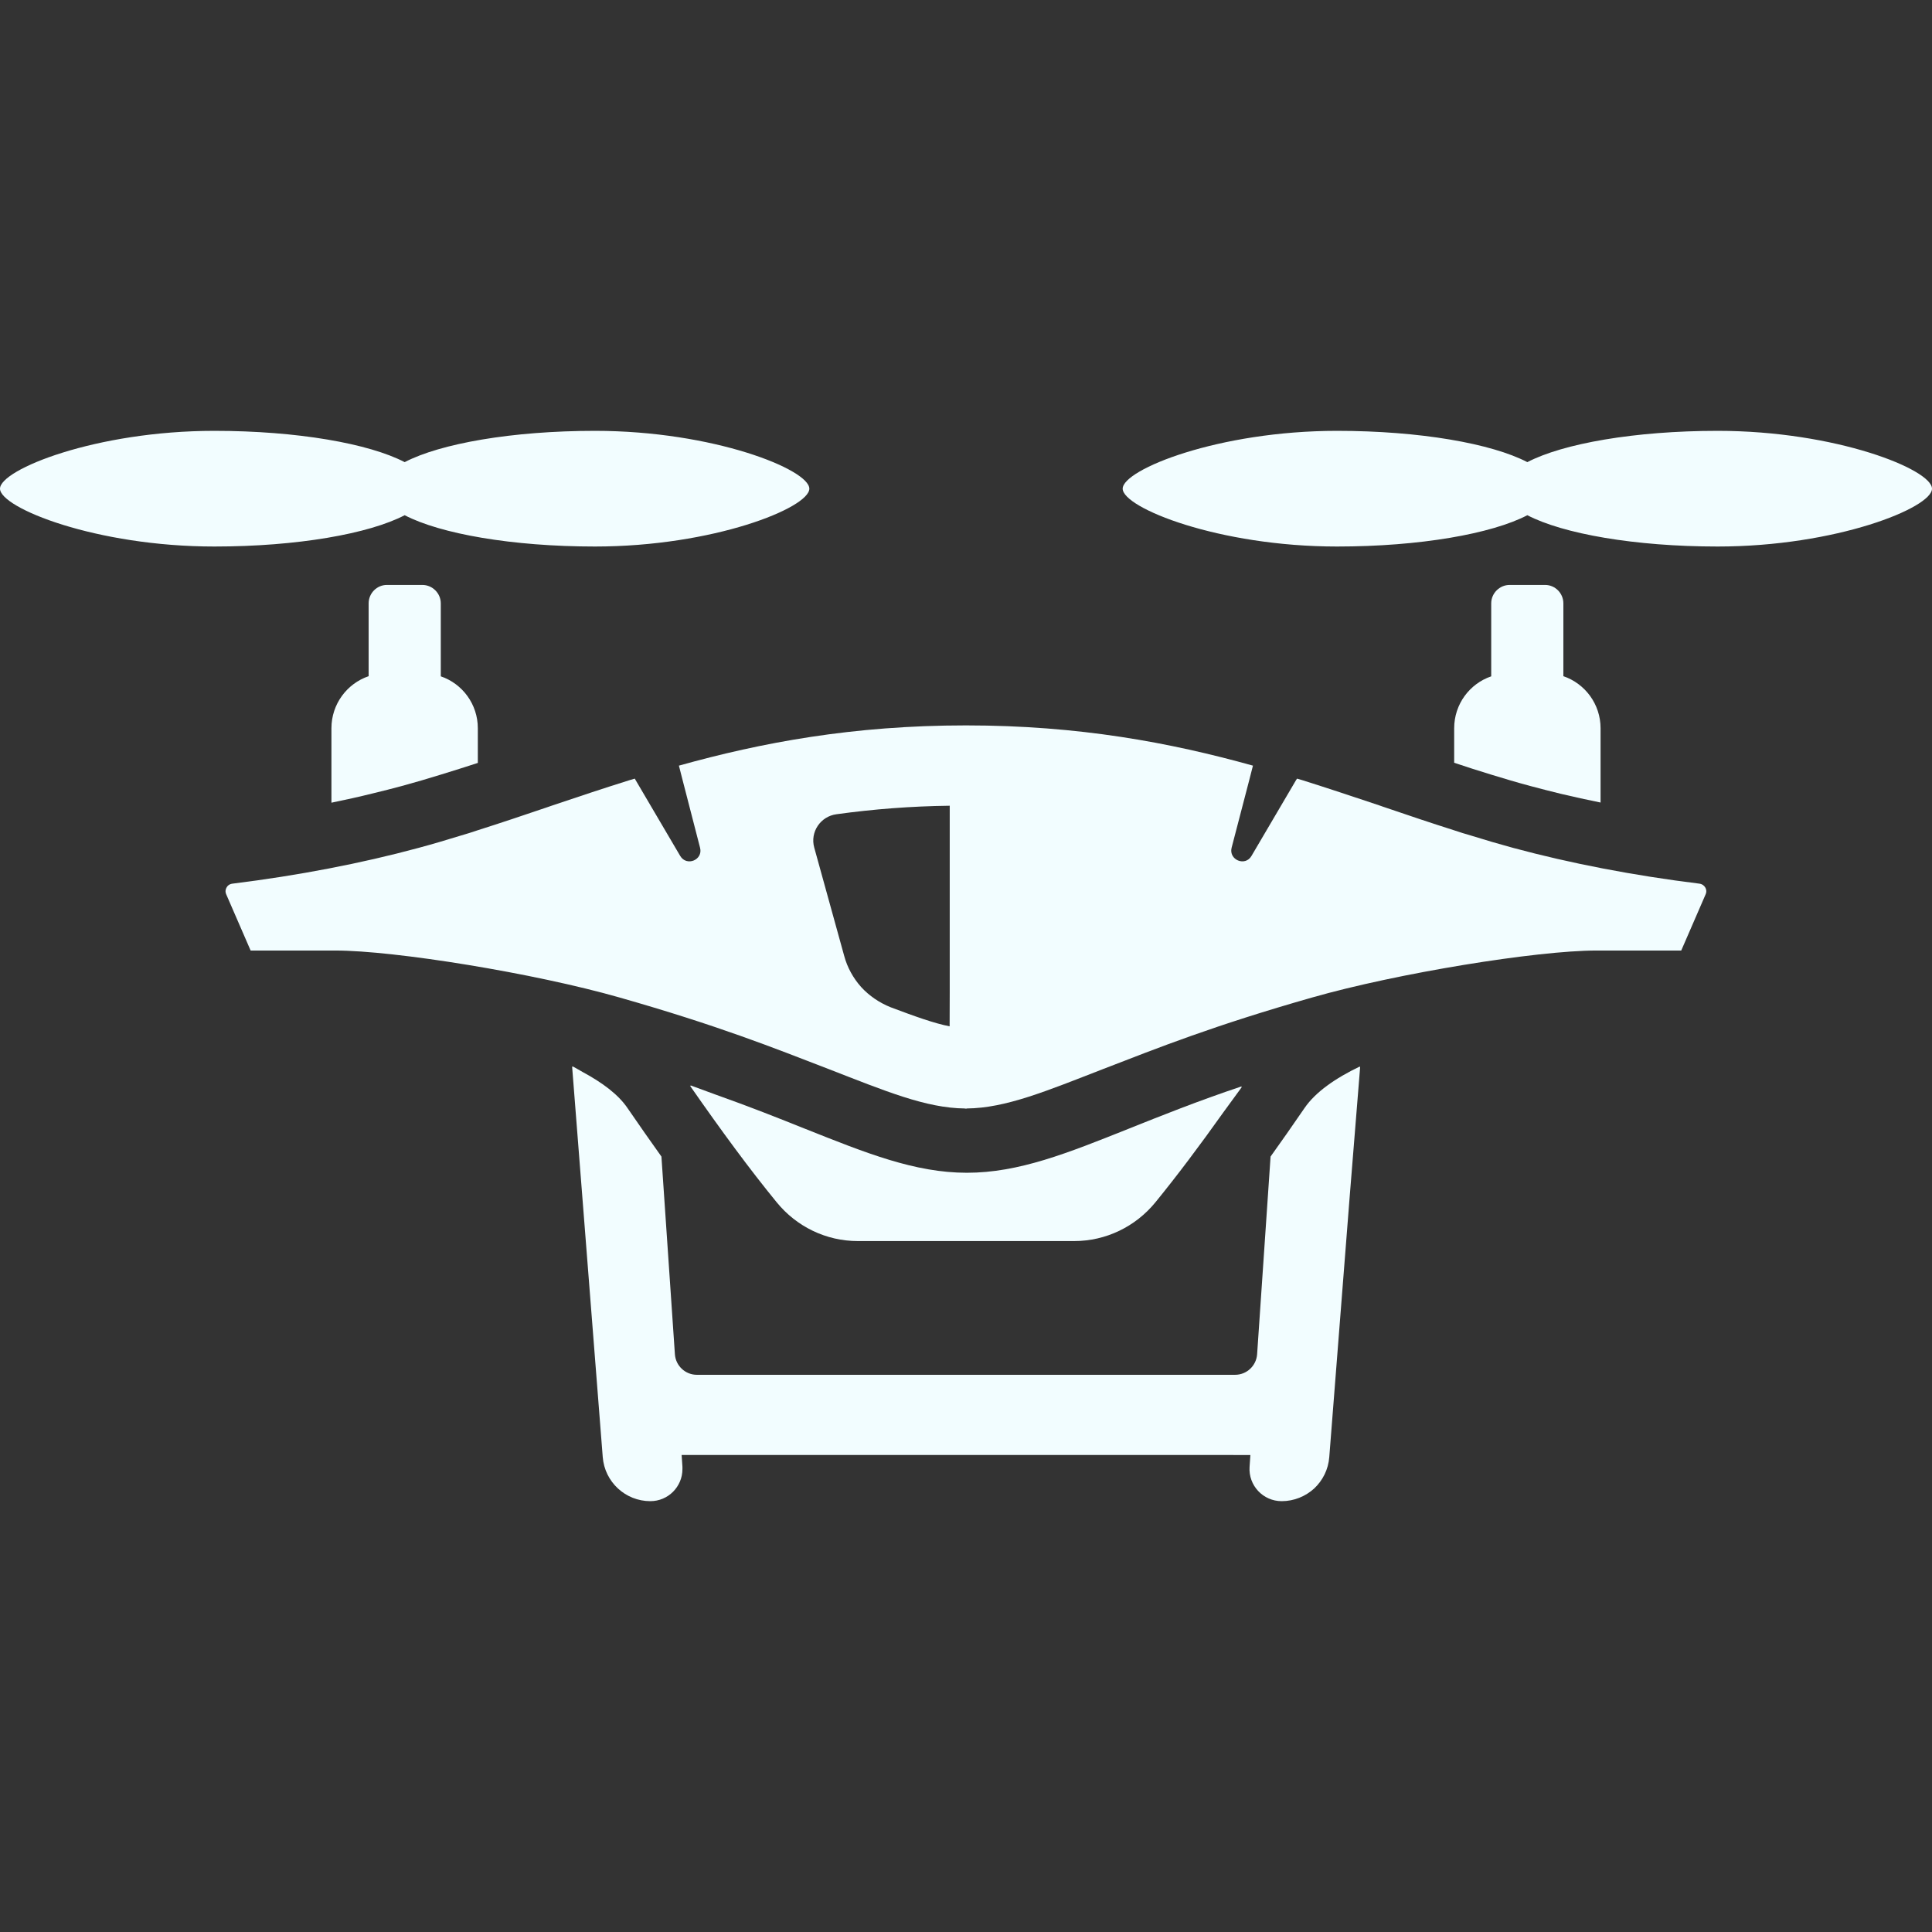 <svg version="1.1" id="_x31_0" xmlns="http://www.w3.org/2000/svg" xmlns:xlink="http://www.w3.org/1999/xlink" x="0px" y="0px"
	 viewBox="0 0 512 512" style="enable-background:new 0 0 512 512;" xml:space="preserve">
<rect x="0" y="0" width="512" height="512" fill="#333333" stroke="none"/>
<g>
	<path class="st0" d="M157.676,144.834c31.371,0,56.805-10.25,56.805-15.328c0-5.078-25.434-15.328-56.805-15.328
		c-21.965,0-40.985,3.371-50.434,8.293c-9.45-4.922-28.469-8.293-50.438-8.293C25.434,114.178,0,124.428,0,129.506
		c0,5.078,25.434,15.328,56.805,15.328c21.969,0,40.988-3.374,50.438-8.297C116.691,141.459,135.711,144.834,157.676,144.834z" style="fill:#f2fdff;"/>
	<path class="st0" d="M111.926,155.014h-9.39c-2.676,0-4.844,2.211-4.844,4.886v19.294c-5.738,1.953-9.859,7.394-9.859,13.808
		v19.719c3.742-0.766,7.394-1.574,10.965-2.465c2.594-0.637,5.184-1.274,7.691-1.958c3.442-0.934,6.883-1.953,10.325-3.015
		c3.23-0.977,6.504-2.039,9.816-3.102v-9.18c0-6.374-4.078-11.812-9.816-13.766V159.9
		C116.813,157.225,114.606,155.014,111.926,155.014z" style="fill:#f2fdff;"/>
	<path class="st0" d="M455.199,114.178c-21.969,0-40.984,3.371-50.438,8.293c-9.449-4.922-28.469-8.293-50.438-8.293
		c-31.367,0-56.801,10.25-56.801,15.328c0,5.078,25.434,15.328,56.801,15.328c21.969,0,40.989-3.374,50.438-8.297
		c9.454,4.922,28.469,8.297,50.438,8.297c31.367,0,56.801-10.25,56.801-15.328C512,124.428,486.566,114.178,455.199,114.178z" style="fill:#f2fdff;"/>
	<path class="st0" d="M409.465,155.014h-9.39c-2.68,0-4.887,2.211-4.887,4.886v19.336c-5.738,1.954-9.816,7.391-9.816,13.766v9.137
		c3.312,1.106,6.586,2.168,9.816,3.145c3.442,1.062,6.883,2.082,10.367,3.015c2.676,0.723,5.395,1.402,8.161,2.086
		c3.398,0.805,6.882,1.57,10.453,2.293v-19.676c0-6.414-4.125-11.855-9.859-13.808V159.9
		C414.309,157.225,412.141,155.014,409.465,155.014z" style="fill:#f2fdff;"/>
	<path class="st0" d="M360.371,282.81l0.012-0.187c-6.543,3.14-11.77,6.797-14.657,11.004c-3.148,4.59-6.121,8.839-9.011,12.874
		l-3.566,52.394c-0.215,3.059-2.766,5.442-5.825,5.442H184.676c-3.059,0-5.61-2.382-5.821-5.442l-3.57-52.394
		c-2.847-3.996-5.867-8.285-9.007-12.874c-2.43-3.586-6.68-6.746-11.918-9.559c-0.855-0.484-1.656-0.976-2.586-1.461l0.008,0.102
		c-0.059-0.027-0.106-0.058-0.168-0.086l8.117,103.511c0.512,6.586,5.992,11.688,12.621,11.688c4.719,0,8.5-3.825,8.5-8.5v-0.598
		l-0.21-3.094v-0.046h139.738l10.984,0.011l-0.214,3.13c-0.34,4.93,3.57,9.098,8.5,9.098c3.312,0,6.332-1.278,8.625-3.36
		c2.254-2.125,3.742-5.015,3.996-8.328l5.402-68.902l2.781-34.469C360.422,282.779,360.398,282.794,360.371,282.81z" style="fill:#f2fdff;"/>
	<path class="st0" d="M205.793,318.572c5.313,6.543,13.176,10.324,21.543,10.324h57.324c8.371,0,16.234-3.781,21.547-10.285
		c5.703-7,11.574-14.805,18.035-23.886c1.59-2.168,3.179-4.34,4.878-6.68c-0.074,0.023-0.14,0.047-0.21,0.07
		c0.054-0.078,0.102-0.149,0.156-0.226c-11.683,3.91-21.414,7.82-29.914,11.218c-16.273,6.5-29.152,11.687-42.918,11.687
		c-13.77,0-26.645-5.187-42.961-11.687c-6.894-2.766-14.707-5.863-23.68-9.046c-2.156-0.801-4.316-1.606-6.613-2.43
		c0.042,0.063,0.082,0.118,0.125,0.18c-0.09-0.031-0.168-0.062-0.258-0.09C191.434,300.045,198.738,309.943,205.793,318.572z" style="fill:#f2fdff;"/>
	<path class="st0" d="M450.386,234.182c-17.507-2.168-34.082-5.355-49.378-9.481c-3.738-1.015-7.52-2.125-11.176-3.27
		c-1.488-0.426-3.015-0.894-4.504-1.402c-6.035-1.914-12.11-3.953-18.316-6.078c-0.465-0.125-0.805-0.297-1.23-0.426
		c-6.84-2.294-13.727-4.59-20.738-6.798c-0.422-0.129-0.891-0.258-1.317-0.382l-0.254,0.382l-11.813,20.098
		c-1.656,2.89-6.078,1.062-5.27-2.165l4.676-17.934l0.977-3.824c-21.969-6.121-46.149-10.664-76.062-10.664
		c-29.918,0-54.141,4.543-76.063,10.664l0.977,3.824l4.629,17.934c0.852,3.227-3.566,5.055-5.266,2.165l-11.816-20.098l-0.211-0.382
		c-0.465,0.125-0.89,0.254-1.316,0.382c-7.055,2.207-13.942,4.504-20.738,6.798c-0.422,0.129-0.809,0.301-1.23,0.426
		c-6.246,2.125-12.325,4.164-18.36,6.078c-1.484,0.508-2.972,0.977-4.461,1.402c-3.699,1.145-7.438,2.254-11.218,3.27
		c-15.254,4.126-31.871,7.313-49.332,9.481c-0.852,0.125-1.321,0.59-1.531,1.015c-0.254,0.426-0.426,1.063-0.086,1.829l6.461,14.874
		h22.434c15.766,0,52.734,5.989,75.34,12.45c26.094,7.438,40.626,13.258,55.371,18.949c15,5.825,25.836,10.371,36.16,10.458v0.042
		h0.469v-0.042c10.325-0.086,21.16-4.633,36.164-10.458c14.742-5.691,29.278-11.511,55.367-18.949
		c22.606-6.461,59.574-12.45,75.34-12.45h22.481L452,237.026c0.34-0.766,0.168-1.402-0.086-1.829
		C451.66,234.771,451.191,234.306,450.386,234.182z M251.687,262.959l-0.027,9.031c-4.164-0.813-9.293-2.676-15.61-5.047
		c-2.976-1.191-5.695-3.019-7.863-5.398c-2.082-2.336-3.652-5.184-4.461-8.203l-7.945-28.722c-1.149-4.122,1.656-8.286,5.906-8.84
		c9.86-1.359,19.676-2.125,30-2.254V262.959z" style="fill:#f2fdff;"/>
</g>
</svg>
